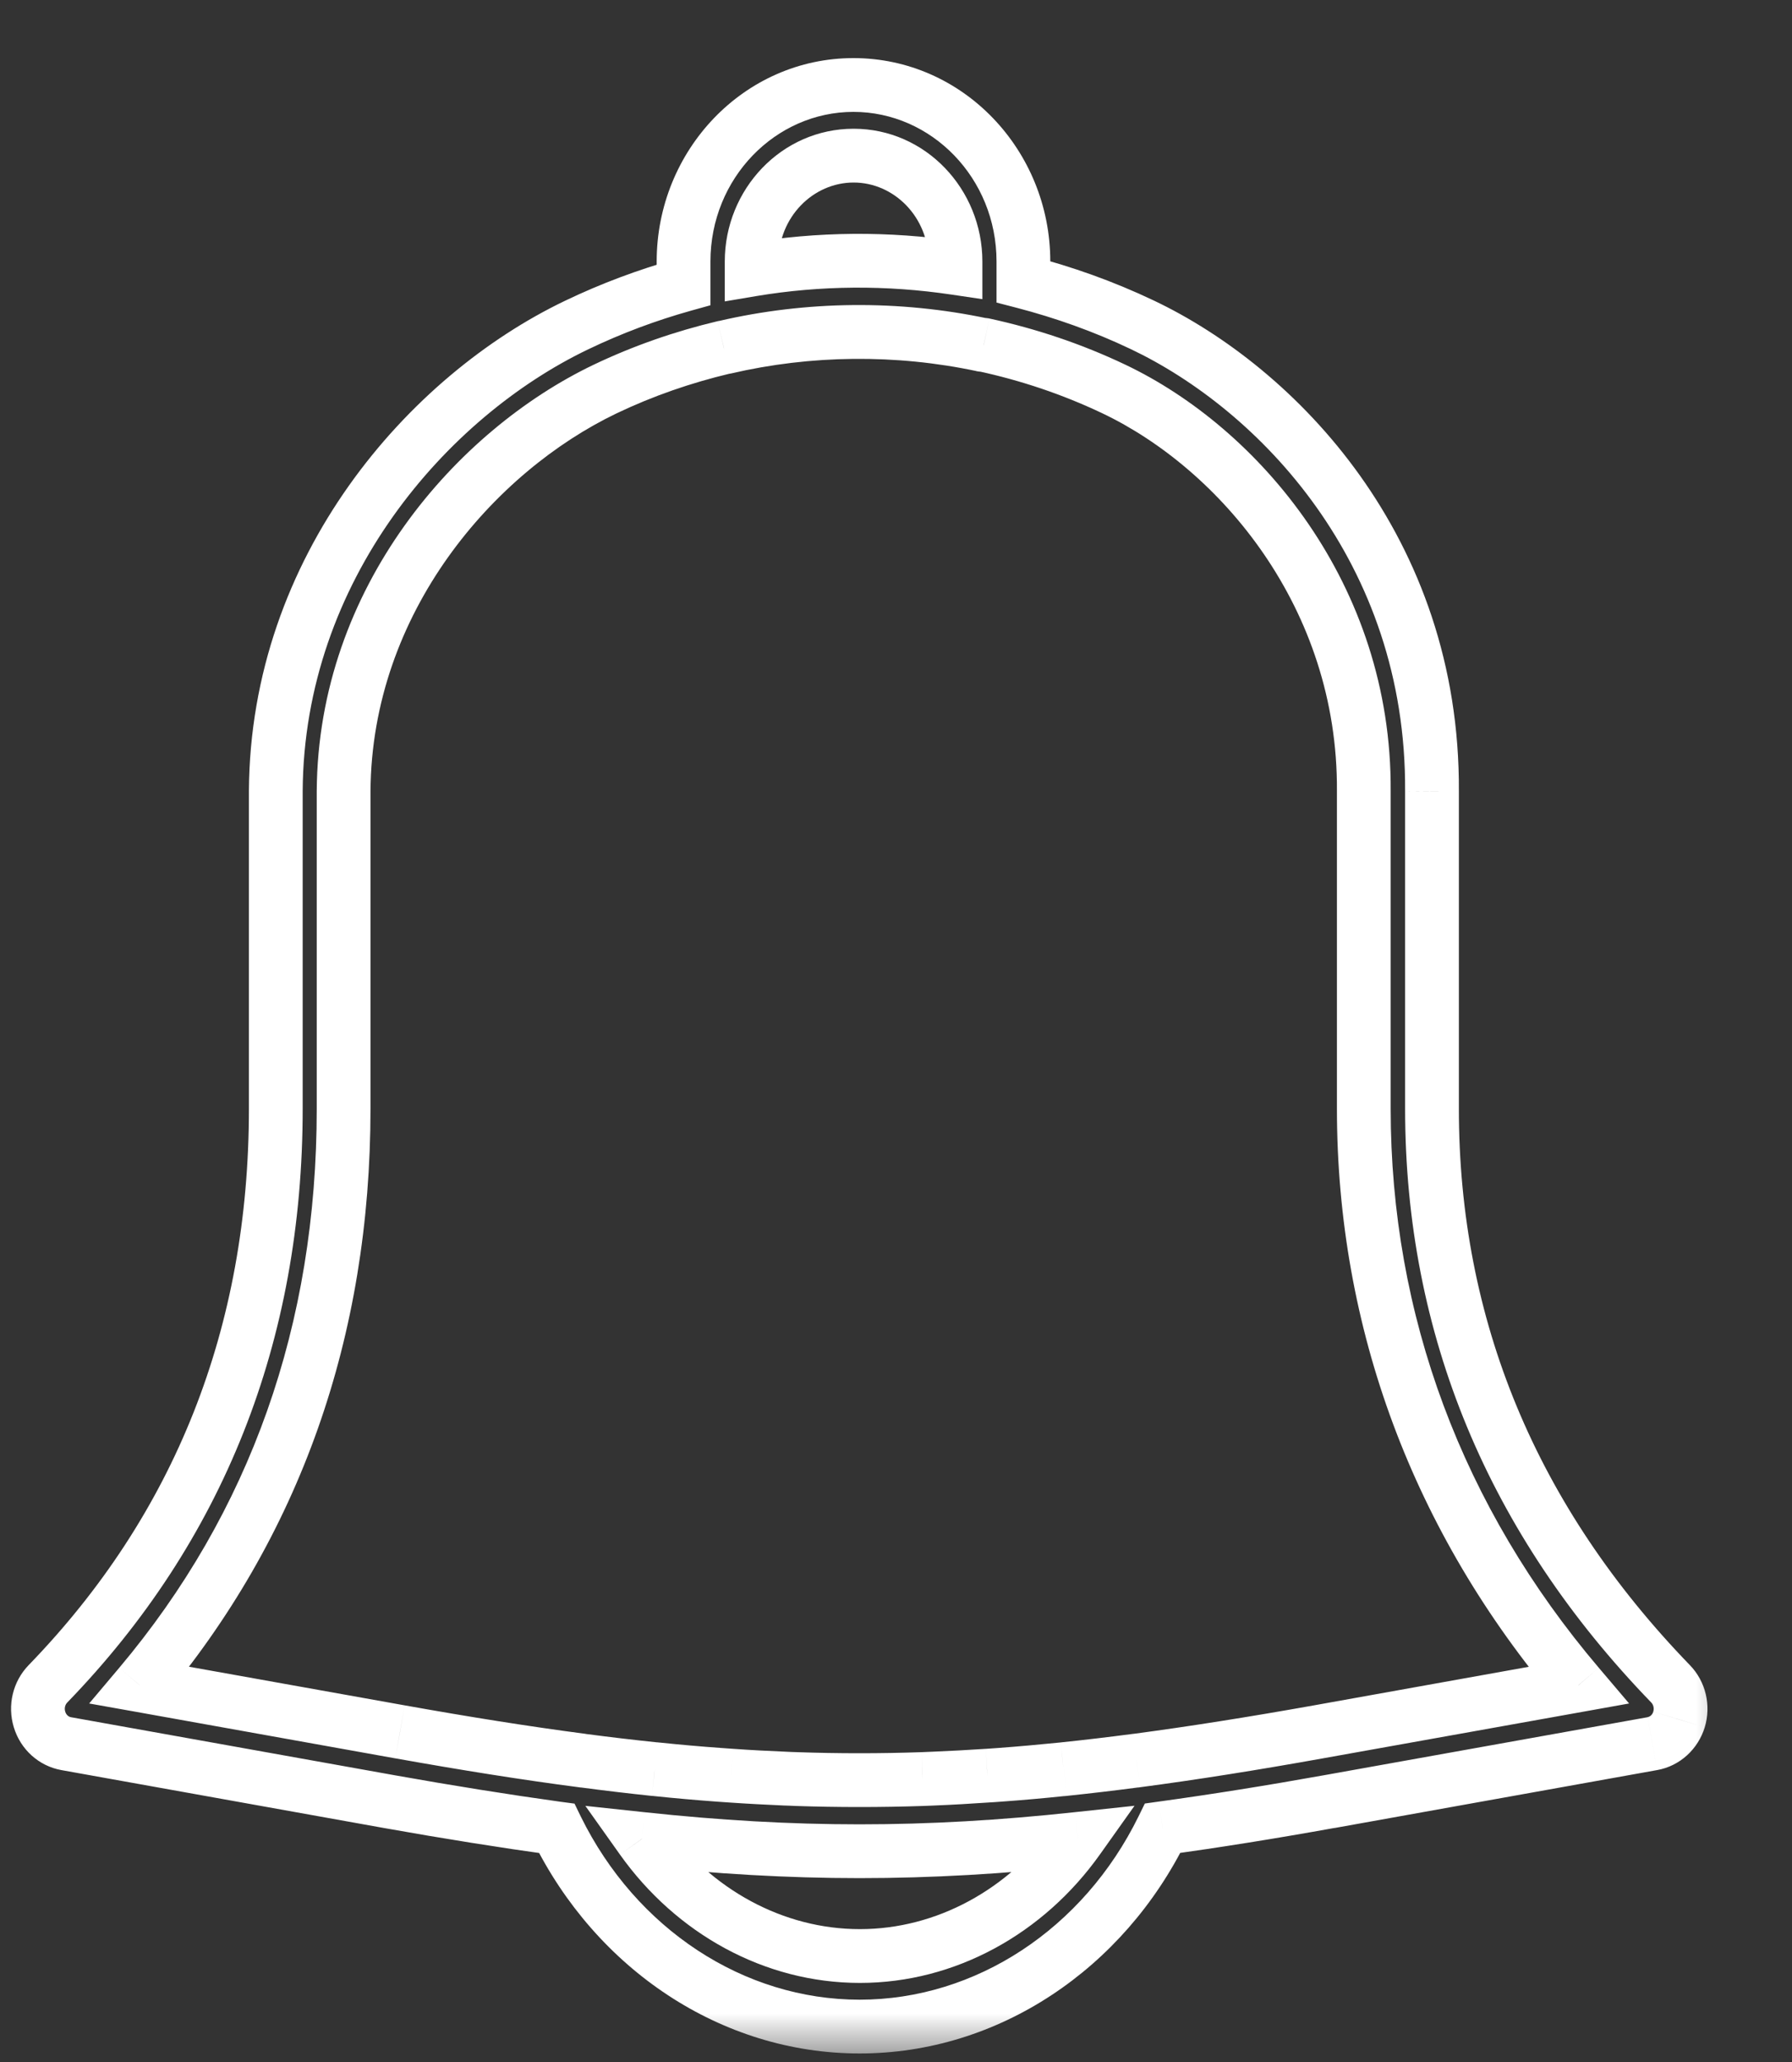 <svg width="20" height="23" viewBox="0 0 20 23" fill="none" xmlns="http://www.w3.org/2000/svg">
<rect x="0" y="0" width="20" height="23" fill="#333333" stroke="none"/>
<mask id="path-1-outside-1_129_2116" maskUnits="userSpaceOnUse" x="-0.577" y="-0.052" width="20" height="23" fill="black">
<rect fill="white" x="-0.577" y="-0.052" width="20" height="23"/>
<path fill-rule="evenodd" clip-rule="evenodd" d="M15.982 8.826V12.367C15.982 14.8 16.878 16.958 18.645 18.781C18.745 18.885 18.782 19.039 18.739 19.179C18.696 19.32 18.581 19.424 18.442 19.449L14.842 20.094C14.176 20.214 13.561 20.312 12.976 20.393C12.315 21.74 11.015 22.605 9.594 22.605C8.174 22.605 6.875 21.74 6.213 20.394C5.626 20.313 5.008 20.214 4.338 20.094L0.738 19.449C0.598 19.424 0.483 19.32 0.441 19.179C0.398 19.038 0.435 18.885 0.535 18.781C2.223 17.04 3.078 14.882 3.078 12.367V8.823C3.093 6.335 4.776 4.42 6.436 3.625C6.824 3.439 7.223 3.291 7.629 3.177V2.917C7.629 1.831 8.48 0.948 9.525 0.948C10.571 0.948 11.422 1.831 11.422 2.917V3.143C11.873 3.26 12.316 3.417 12.747 3.622C14.249 4.335 15.998 6.126 15.982 8.826ZM9.527 1.736C8.899 1.736 8.389 2.266 8.389 2.917V3.007C9.142 2.881 9.908 2.876 10.664 2.989V2.917C10.664 2.266 10.154 1.736 9.527 1.736ZM9.597 21.818C8.637 21.818 7.739 21.323 7.163 20.512C8.011 20.603 8.802 20.649 9.593 20.649C10.386 20.649 11.18 20.603 12.031 20.511C11.455 21.322 10.557 21.818 9.597 21.818ZM12.687 19.638C13.317 19.554 13.984 19.448 14.712 19.318L17.616 18.798C16.046 16.952 15.221 14.743 15.221 12.367V8.824C15.235 6.646 13.829 5.002 12.43 4.338C11.961 4.116 11.474 3.954 10.979 3.846C10.977 3.846 10.974 3.846 10.972 3.847C10.97 3.847 10.967 3.847 10.964 3.847C10.019 3.646 9.024 3.655 8.09 3.874C8.088 3.874 8.086 3.874 8.084 3.874C8.082 3.874 8.08 3.874 8.078 3.875C7.625 3.982 7.181 4.135 6.752 4.341C5.309 5.031 3.848 6.686 3.835 8.826V12.367C3.835 14.845 3.07 17.004 1.559 18.797L4.464 19.317C5.195 19.448 5.865 19.555 6.497 19.638H6.501C6.776 19.674 7.044 19.706 7.306 19.733L7.332 19.736C7.567 19.76 7.797 19.78 8.024 19.797C8.072 19.8 8.119 19.803 8.166 19.806L8.167 19.806C8.366 19.82 8.564 19.831 8.76 19.839C8.781 19.84 8.802 19.841 8.823 19.842C8.845 19.843 8.866 19.843 8.887 19.844C9.358 19.86 9.824 19.86 10.295 19.844C10.32 19.843 10.344 19.842 10.369 19.841C10.385 19.84 10.401 19.839 10.417 19.839C10.617 19.831 10.818 19.82 11.02 19.806C11.064 19.803 11.108 19.8 11.152 19.797C11.386 19.78 11.623 19.759 11.865 19.734C11.867 19.734 11.868 19.734 11.869 19.734C11.87 19.734 11.871 19.734 11.872 19.734C12.136 19.706 12.406 19.674 12.684 19.638H12.687Z"/>
</mask>
<path d="M15.982 8.826L15.682 8.824V8.826H15.982ZM18.645 18.781L18.429 18.99L18.429 18.99L18.645 18.781ZM18.739 19.179L18.452 19.091L18.452 19.092L18.739 19.179ZM18.442 19.449L18.389 19.153L18.389 19.154L18.442 19.449ZM14.842 20.094L14.79 19.799L14.79 19.799L14.842 20.094ZM12.976 20.393L12.935 20.095L12.777 20.117L12.707 20.26L12.976 20.393ZM6.213 20.394L6.482 20.262L6.412 20.118L6.254 20.097L6.213 20.394ZM4.338 20.094L4.285 20.39L4.285 20.39L4.338 20.094ZM0.738 19.449L0.685 19.744L0.685 19.744L0.738 19.449ZM0.441 19.179L0.728 19.092L0.441 19.179ZM0.535 18.781L0.32 18.573L0.32 18.573L0.535 18.781ZM3.078 8.823L2.778 8.821V8.823H3.078ZM6.436 3.625L6.566 3.896L6.566 3.896L6.436 3.625ZM7.629 3.177L7.71 3.466L7.929 3.405V3.177H7.629ZM11.422 3.143H11.122V3.375L11.346 3.433L11.422 3.143ZM12.747 3.622L12.618 3.893L12.618 3.893L12.747 3.622ZM8.389 3.007H8.089V3.362L8.438 3.303L8.389 3.007ZM10.664 2.989L10.62 3.286L10.964 3.337V2.989H10.664ZM7.163 20.512L7.195 20.214L6.533 20.143L6.919 20.686L7.163 20.512ZM12.031 20.511L12.276 20.685L12.662 20.142L11.999 20.213L12.031 20.511ZM14.712 19.318L14.765 19.613L14.765 19.613L14.712 19.318ZM12.687 19.638V19.938H12.707L12.726 19.935L12.687 19.638ZM17.616 18.798L17.669 19.093L18.182 19.001L17.844 18.603L17.616 18.798ZM15.221 8.824L14.921 8.822V8.824H15.221ZM12.43 4.338L12.558 4.067L12.558 4.067L12.43 4.338ZM10.979 3.846L11.043 3.553L11.034 3.551L11.026 3.55L10.979 3.846ZM10.972 3.847L11.014 4.144L11.014 4.144L10.972 3.847ZM10.964 3.847L11.034 3.555L11.027 3.553L10.964 3.847ZM8.09 3.874L8.151 4.167L8.158 4.166L8.09 3.874ZM8.084 3.874L8.099 4.174L8.099 4.174L8.084 3.874ZM8.078 3.875L8.017 3.581L8.008 3.583L8.078 3.875ZM6.752 4.341L6.622 4.07L6.622 4.07L6.752 4.341ZM3.835 8.826L3.535 8.824V8.826H3.835ZM1.559 18.797L1.33 18.604L0.995 19.001L1.506 19.092L1.559 18.797ZM4.464 19.317L4.411 19.613L4.412 19.613L4.464 19.317ZM6.497 19.638L6.458 19.935L6.478 19.938H6.497V19.638ZM6.501 19.638L6.54 19.341L6.521 19.338H6.501V19.638ZM7.306 19.733L7.276 20.032L7.279 20.032L7.306 19.733ZM7.332 19.736L7.363 19.437L7.36 19.437L7.332 19.736ZM8.024 19.797L8.002 20.096L8.002 20.096L8.024 19.797ZM8.166 19.806L8.187 19.507L8.186 19.507L8.166 19.806ZM8.167 19.806L8.146 20.106L8.146 20.106L8.167 19.806ZM8.76 19.839L8.747 20.139L8.749 20.139L8.76 19.839ZM8.823 19.842L8.837 19.542L8.837 19.542L8.823 19.842ZM8.887 19.844L8.876 20.144L8.876 20.144L8.887 19.844ZM10.295 19.844L10.287 19.544L10.285 19.544L10.295 19.844ZM10.369 19.841L10.383 20.141L10.383 20.141L10.369 19.841ZM10.417 19.839L10.429 20.139L10.429 20.139L10.417 19.839ZM11.02 19.806L11.002 19.507L11 19.507L11.02 19.806ZM11.152 19.797L11.174 20.096L11.174 20.096L11.152 19.797ZM11.865 19.734V19.434H11.85L11.834 19.436L11.865 19.734ZM11.869 19.734L11.841 19.435L11.84 19.435L11.869 19.734ZM11.872 19.734V20.034H11.887L11.903 20.032L11.872 19.734ZM12.684 19.638V19.338H12.665L12.645 19.34L12.684 19.638ZM16.282 12.367V8.826H15.682V12.367H16.282ZM18.86 18.573C17.145 16.802 16.282 14.718 16.282 12.367H15.682C15.682 14.882 16.611 17.113 18.429 18.99L18.86 18.573ZM19.026 19.267C19.1 19.024 19.038 18.756 18.86 18.573L18.429 18.99C18.453 19.015 18.463 19.054 18.452 19.091L19.026 19.267ZM18.494 19.744C18.75 19.699 18.952 19.509 19.026 19.267L18.452 19.092C18.44 19.13 18.413 19.149 18.389 19.153L18.494 19.744ZM14.895 20.39L18.494 19.744L18.389 19.154L14.79 19.799L14.895 20.39ZM13.017 20.69C13.607 20.608 14.225 20.51 14.896 20.389L14.79 19.799C14.126 19.918 13.516 20.015 12.935 20.095L13.017 20.69ZM9.594 22.905C11.14 22.905 12.539 21.965 13.245 20.525L12.707 20.26C12.091 21.515 10.889 22.305 9.594 22.305V22.905ZM5.944 20.526C6.651 21.965 8.049 22.905 9.594 22.905V22.305C8.3 22.305 7.099 21.516 6.482 20.262L5.944 20.526ZM4.285 20.39C4.959 20.51 5.58 20.609 6.172 20.691L6.254 20.097C5.671 20.016 5.058 19.918 4.39 19.799L4.285 20.39ZM0.685 19.744L4.285 20.39L4.391 19.799L0.791 19.154L0.685 19.744ZM0.154 19.266C0.228 19.511 0.43 19.698 0.685 19.744L0.791 19.154C0.766 19.149 0.739 19.129 0.728 19.092L0.154 19.266ZM0.32 18.573C0.142 18.756 0.08 19.023 0.154 19.266L0.728 19.092C0.716 19.054 0.727 19.014 0.751 18.99L0.32 18.573ZM2.778 12.367C2.778 14.807 1.951 16.89 0.32 18.573L0.751 18.99C2.494 17.191 3.378 14.957 3.378 12.367H2.778ZM2.778 8.823V12.367H3.378V8.823H2.778ZM6.306 3.355C4.565 4.188 2.794 6.195 2.778 8.821L3.378 8.825C3.392 6.475 4.986 4.652 6.566 3.896L6.306 3.355ZM7.548 2.888C7.126 3.007 6.71 3.161 6.306 3.355L6.566 3.896C6.937 3.718 7.32 3.575 7.71 3.466L7.548 2.888ZM7.329 2.917V3.177H7.929V2.917H7.329ZM9.525 0.648C8.304 0.648 7.329 1.676 7.329 2.917H7.929C7.929 1.986 8.656 1.248 9.525 1.248V0.648ZM11.722 2.917C11.722 1.676 10.747 0.648 9.525 0.648V1.248C10.395 1.248 11.122 1.986 11.122 2.917H11.722ZM11.722 3.143V2.917H11.122V3.143H11.722ZM12.875 3.351C12.427 3.138 11.965 2.974 11.497 2.853L11.346 3.433C11.78 3.546 12.206 3.697 12.618 3.893L12.875 3.351ZM16.282 8.827C16.299 5.985 14.457 4.101 12.875 3.351L12.618 3.893C14.041 4.568 15.697 6.267 15.682 8.824L16.282 8.827ZM8.689 2.917C8.689 2.421 9.075 2.036 9.527 2.036V1.436C8.723 1.436 8.089 2.111 8.089 2.917H8.689ZM8.689 3.007V2.917H8.089V3.007H8.689ZM10.709 2.692C9.922 2.575 9.124 2.58 8.339 2.712L8.438 3.303C9.16 3.182 9.895 3.178 10.62 3.286L10.709 2.692ZM10.364 2.917V2.989H10.964V2.917H10.364ZM9.527 2.036C9.978 2.036 10.364 2.421 10.364 2.917H10.964C10.964 2.111 10.33 1.436 9.527 1.436V2.036ZM6.919 20.686C7.546 21.568 8.531 22.118 9.597 22.118V21.518C8.742 21.518 7.933 21.077 7.408 20.339L6.919 20.686ZM9.593 20.349C8.814 20.349 8.034 20.304 7.195 20.214L7.131 20.811C7.988 20.902 8.79 20.949 9.593 20.949V20.349ZM11.999 20.213C11.158 20.304 10.375 20.349 9.593 20.349V20.949C10.398 20.949 11.203 20.902 12.063 20.81L11.999 20.213ZM9.597 22.118C10.663 22.118 11.648 21.568 12.276 20.685L11.787 20.337C11.261 21.076 10.451 21.518 9.597 21.518V22.118ZM14.659 19.023C13.935 19.152 13.272 19.257 12.648 19.34L12.726 19.935C13.362 19.851 14.034 19.744 14.765 19.613L14.659 19.023ZM17.563 18.502L14.659 19.023L14.765 19.613L17.669 19.093L17.563 18.502ZM14.921 12.367C14.921 14.816 15.773 17.093 17.387 18.992L17.844 18.603C16.32 16.81 15.521 14.67 15.521 12.367H14.921ZM14.921 8.824V12.367H15.521V8.824H14.921ZM12.301 4.609C13.612 5.232 14.934 6.779 14.921 8.822L15.521 8.826C15.536 6.513 14.045 4.773 12.558 4.067L12.301 4.609ZM10.916 4.14C11.389 4.242 11.854 4.397 12.301 4.609L12.558 4.067C12.068 3.834 11.559 3.665 11.043 3.553L10.916 4.14ZM11.014 4.144C11.017 4.143 11.007 4.145 10.995 4.146C10.982 4.147 10.959 4.147 10.932 4.143L11.026 3.55C10.996 3.545 10.972 3.546 10.956 3.547C10.948 3.547 10.942 3.548 10.938 3.549C10.934 3.549 10.93 3.55 10.93 3.55L11.014 4.144ZM10.894 4.139C10.931 4.147 10.962 4.148 10.982 4.147C10.992 4.146 11 4.146 11.005 4.145C11.01 4.144 11.014 4.144 11.014 4.144L10.93 3.55C10.927 3.55 10.939 3.548 10.954 3.547C10.972 3.547 11 3.547 11.034 3.555L10.894 4.139ZM8.158 4.166C9.05 3.958 9.999 3.948 10.902 4.14L11.027 3.553C10.038 3.343 8.999 3.353 8.021 3.581L8.158 4.166ZM8.099 4.174C8.099 4.174 8.105 4.173 8.113 4.173C8.121 4.172 8.134 4.171 8.151 4.167L8.029 3.58C8.043 3.577 8.054 3.576 8.061 3.575C8.066 3.575 8.071 3.574 8.069 3.575L8.099 4.174ZM8.139 4.168C8.125 4.171 8.113 4.173 8.107 4.173C8.101 4.174 8.097 4.174 8.099 4.174L8.069 3.575C8.069 3.575 8.062 3.575 8.055 3.575C8.046 3.576 8.033 3.578 8.017 3.581L8.139 4.168ZM6.881 4.611C7.289 4.416 7.714 4.27 8.147 4.167L8.008 3.583C7.537 3.695 7.072 3.855 6.622 4.07L6.881 4.611ZM4.135 8.828C4.147 6.827 5.518 5.264 6.881 4.611L6.622 4.07C5.1 4.799 3.549 6.545 3.535 8.824L4.135 8.828ZM4.135 12.367V8.826H3.535V12.367H4.135ZM1.789 18.99C3.347 17.14 4.135 14.911 4.135 12.367H3.535C3.535 14.778 2.792 16.868 1.33 18.604L1.789 18.99ZM4.517 19.022L1.612 18.502L1.506 19.092L4.411 19.613L4.517 19.022ZM6.537 19.34C5.91 19.258 5.245 19.152 4.517 19.022L4.412 19.613C5.146 19.744 5.82 19.852 6.458 19.935L6.537 19.34ZM6.501 19.338H6.497V19.938H6.501V19.338ZM7.337 19.435C7.078 19.408 6.813 19.377 6.54 19.341L6.462 19.935C6.739 19.972 7.01 20.004 7.276 20.032L7.337 19.435ZM7.36 19.437L7.334 19.434L7.279 20.032L7.305 20.034L7.36 19.437ZM8.046 19.497C7.821 19.481 7.594 19.461 7.363 19.437L7.301 20.034C7.539 20.059 7.772 20.079 8.002 20.096L8.046 19.497ZM8.186 19.507C8.138 19.504 8.092 19.501 8.046 19.497L8.002 20.096C8.051 20.099 8.099 20.103 8.146 20.106L8.186 19.507ZM8.187 19.507L8.187 19.507L8.145 20.106L8.146 20.106L8.187 19.507ZM8.773 19.539C8.579 19.531 8.384 19.521 8.187 19.507L8.146 20.106C8.349 20.12 8.549 20.13 8.747 20.139L8.773 19.539ZM8.837 19.542C8.816 19.541 8.794 19.54 8.771 19.539L8.749 20.139C8.768 20.139 8.788 20.14 8.809 20.141L8.837 19.542ZM8.898 19.544C8.879 19.544 8.859 19.543 8.837 19.542L8.809 20.141C8.83 20.142 8.853 20.143 8.876 20.144L8.898 19.544ZM10.285 19.544C9.82 19.56 9.362 19.56 8.897 19.544L8.876 20.144C9.355 20.16 9.827 20.16 10.306 20.144L10.285 19.544ZM10.355 19.541C10.33 19.542 10.308 19.543 10.287 19.544L10.304 20.144C10.332 20.143 10.359 20.142 10.383 20.141L10.355 19.541ZM10.406 19.539C10.388 19.54 10.371 19.541 10.355 19.541L10.383 20.141C10.399 20.14 10.414 20.139 10.429 20.139L10.406 19.539ZM11 19.507C10.8 19.52 10.602 19.531 10.406 19.539L10.429 20.139C10.632 20.131 10.835 20.119 11.041 20.105L11 19.507ZM11.131 19.498C11.086 19.501 11.044 19.504 11.002 19.507L11.039 20.105C11.084 20.103 11.13 20.099 11.174 20.096L11.131 19.498ZM11.834 19.436C11.595 19.46 11.362 19.481 11.13 19.498L11.174 20.096C11.411 20.079 11.651 20.058 11.896 20.032L11.834 19.436ZM11.84 19.435C11.839 19.435 11.842 19.435 11.846 19.435C11.851 19.434 11.857 19.434 11.865 19.434V20.034C11.883 20.034 11.897 20.032 11.897 20.032L11.84 19.435ZM11.872 19.434C11.863 19.434 11.855 19.434 11.85 19.434C11.847 19.435 11.845 19.435 11.843 19.435C11.842 19.435 11.841 19.435 11.841 19.435L11.896 20.033C11.898 20.032 11.894 20.033 11.891 20.033C11.886 20.033 11.88 20.034 11.872 20.034V19.434ZM12.645 19.34C12.37 19.376 12.102 19.408 11.841 19.435L11.903 20.032C12.17 20.004 12.443 19.972 12.723 19.935L12.645 19.34ZM12.687 19.338H12.684V19.938H12.687V19.338Z" fill="white" mask="url(#path-1-outside-1_129_2116)"/>
</svg>
